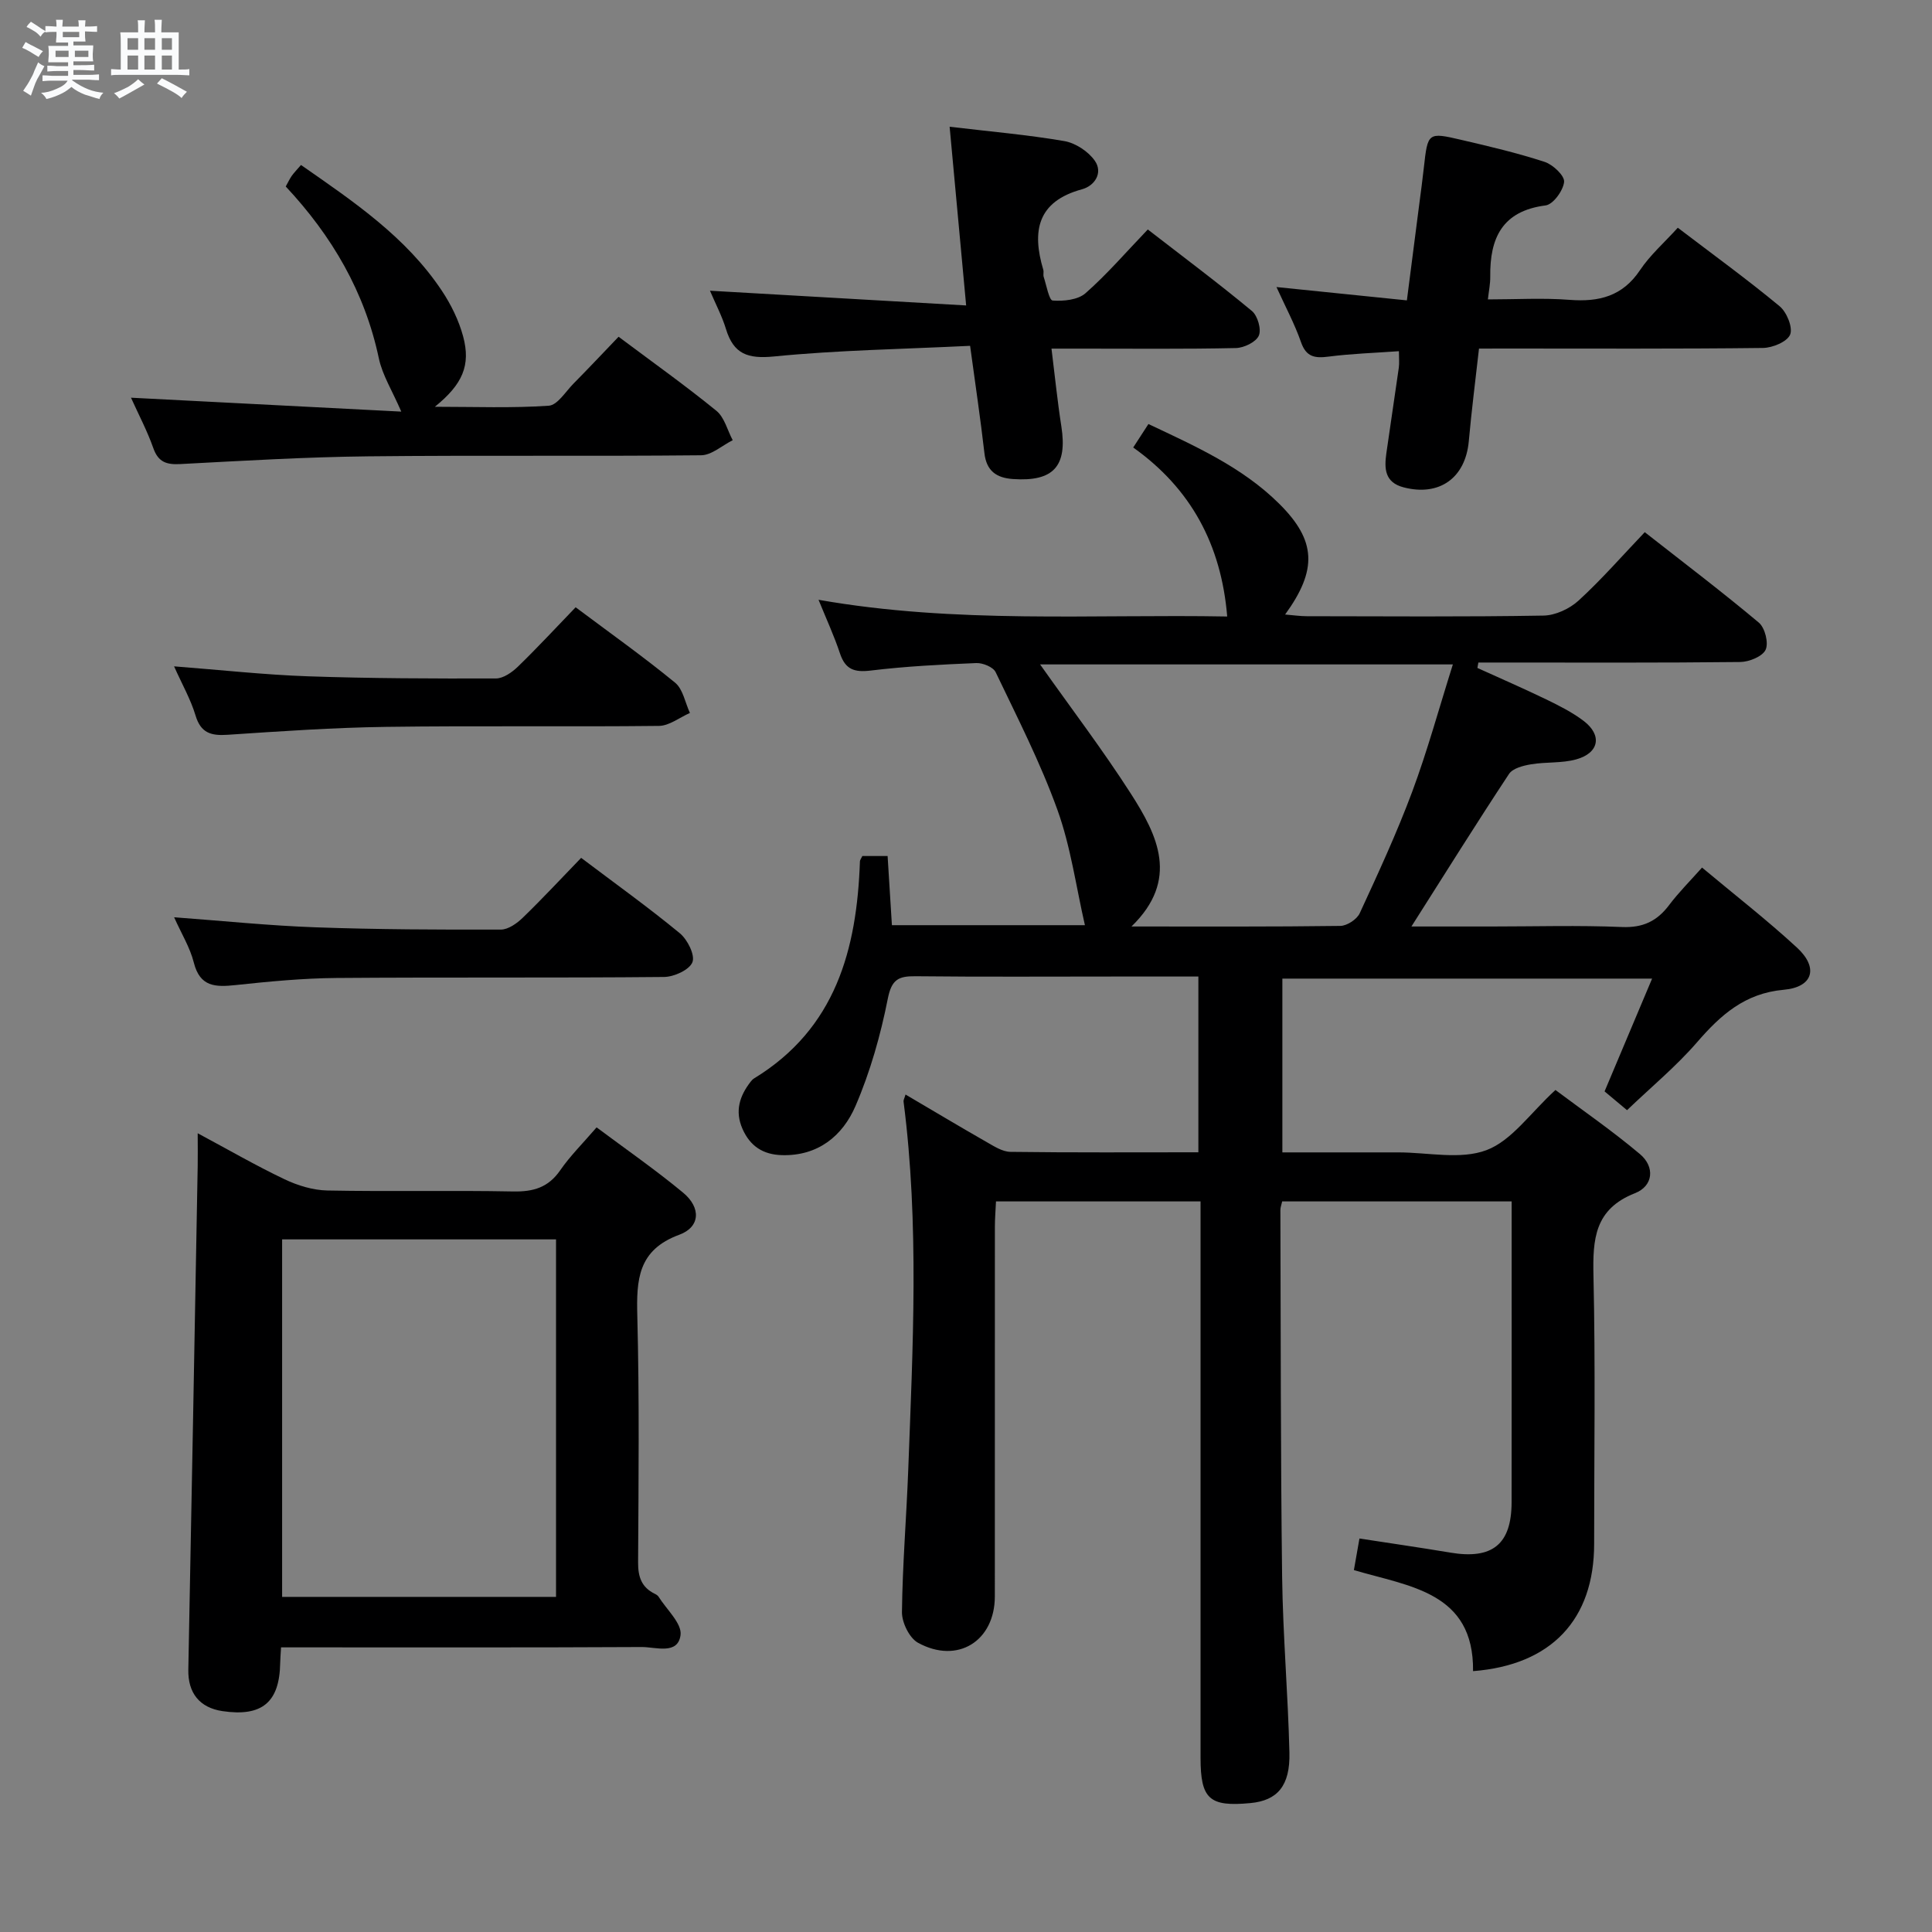 <svg enable-background="new 0 0 400 400" viewBox="0 0 400 400" xmlns="http://www.w3.org/2000/svg"><rect x="0" y="0" width="400" height="400" fill="#808080" stroke="none"/><path d="m6.8 9.5c.6.3 1.3.7 2.1 1.1-.4.4-.7.8-.9 1.2-.7-.4-1.3-.8-1.8-1.1s-1.1-.6-1.6-.8c.2-.4.5-.8.7-1.2.4.2.8.5 1.5.8zm.9 6.9c-.3.6-.5 1.1-.7 1.7s-.4 1.1-.6 1.7c-.6-.4-1.1-.7-1.6-1 .7-1 1.2-1.8 1.5-2.4.3-.5.6-1.1.8-1.7.3-.6.5-1.2.8-1.8.3.3.8.6 1.3.8-.7 1.3-1.2 2.2-1.5 2.7zm.1-11c.4.3 1 .7 1.7 1.1-.5.2-.8.6-1.1 1.1-.5-.6-1-1-1.4-1.2s-.9-.6-1.5-.8c.2-.4.5-.7.9-1.1.5.3.9.6 1.4.9zm10.5 13.1c1 .4 2 .6 3.1.7-.4.4-.7.8-.8 1.3-.9-.2-1.9-.6-3-.9-1-.4-2-.9-2.8-1.6-.5.4-1.1.9-1.9 1.3s-1.9.9-3.3 1.2c-.1-.3-.5-.8-1.1-1.3 1 0 2.1-.3 3.2-.8 1.2-.5 1.9-1 2.3-1.7h-3.2c-.4 0-1 0-2 .1v-1.2c1 0 1.7.1 2 .1h3.3v-1h-2.3c-.2 0-.9 0-2 .1v-1.2c1.2 0 1.9.1 2 .1h2.3v-.8h-4.1c0-.7.1-1.2.1-1.6 0-.5 0-1.1-.1-1.8h4.1v-.7h-2.5c0-.6.1-1.1.1-1.6v-.6h-.5c-.4 0-1 0-1.8.1v-1.3c1.2 0 1.9.1 2.1.1h.2c0-.3 0-.8-.1-1.4h1.4c0 .6-.1 1-.1 1.4h3.4c0-.4 0-.8-.1-1.3h1.5c0 .4-.1.9-.1 1.3.7 0 1.5 0 2.5-.1v1.2c-1 0-1.8-.1-2.5-.1v.6c0 .3 0 .8.1 1.5h-2.5v.8h4.1c0 .7-.1 1.3-.1 1.8s0 1 .1 1.5h-4.1v.8h1.4c.8 0 1.8 0 2.9-.1v1.2c-1 0-1.9-.1-2.8-.1h-1.5v1h3.2c.3 0 1 0 2.1-.1v1.2c-1.1 0-1.8-.1-2.1-.1h-3.4l-.1.1c1.4 1 2.4 1.5 3.4 1.9zm-4.1-6.7v-1.3h-2.7v1.3zm2.2-4.1v-1.1h-3.4v1.1zm1.9 4.1v-1.3h-2.8v1.3z" fill="#fafbfc"/><path d="m37 6.7v2.3 5.4c1 0 1.8 0 2.2-.1v1.3c-.6 0-1.5-.1-2.5-.1h-11.9c-.7 0-1.3 0-1.8.1v-1.3c.5 0 1.1.1 2 .1v-5.2c0-1 0-1.8-.1-2.5h3.7c0-1.3 0-2.1-.1-2.5h1.5c0 .4-.1 1.3-.1 2.5h2.2c0-1.2 0-2.1-.1-2.6h1.5c0 .4-.1 1.3-.1 2.6zm-12.3 13.7c-.3-.4-.7-.8-1.1-1.1 1.1-.4 2.1-.9 2.9-1.3.8-.5 1.5-1 2.1-1.6.4.4.9.8 1.3 1.1-2.5 1.4-4.2 2.4-5.2 2.9zm3.9-10.1v-2.4h-2.2v2.4zm0 4.1v-2.9h-2.2v2.9zm3.5-4.1v-2.4h-2.2v2.4zm0 4.1v-2.9h-2.2v2.9zm.4 2.9 1-1.1c.6.3 1.4.7 2.5 1.3s2 1.1 2.7 1.5c-.4.4-.8.8-1.1 1.3-.8-.8-2.5-1.7-5.1-3zm3.1-7v-2.4h-2.1v2.4zm0 4.1v-2.9h-2.1v2.9z" fill="#fafbfc"/><g fill="#000001"><path d="m178.54 177.23h5.23c.29 4.62.58 9.35.89 14.32h39.96c-1.83-7.95-2.93-16.23-5.7-23.9-3.52-9.77-8.29-19.09-12.78-28.48-.5-1.06-2.65-1.94-3.99-1.89-7.3.3-14.62.67-21.87 1.55-3.39.41-5.26-.21-6.37-3.54-1.19-3.59-2.79-7.05-4.44-11.11 28.53 5.02 56.72 2.95 84.61 3.46-1.24-14.93-7.55-26.51-19.46-34.99 1.14-1.76 2.03-3.13 3.15-4.86 9.71 4.59 19.42 8.91 27.07 16.5 7.69 7.62 7.95 13.68 1.23 22.94 1.71.14 3.11.35 4.5.35 16.33.02 32.67.15 49-.13 2.47-.04 5.4-1.41 7.26-3.11 4.76-4.36 9.03-9.26 13.7-14.16 8.33 6.53 16.13 12.44 23.62 18.73 1.27 1.07 2.06 4.22 1.4 5.62-.65 1.39-3.41 2.51-5.25 2.53-16.5.19-33 .11-49.5.11-1.57 0-3.15 0-4.72 0-.07.37-.13.75-.2 1.12 4.75 2.16 9.54 4.24 14.24 6.51 2.68 1.3 5.4 2.67 7.76 4.46 3.88 2.95 3.22 6.64-1.54 7.96-2.98.83-6.26.5-9.35 1.02-1.62.27-3.78.82-4.56 1.99-6.75 10.22-13.24 20.61-20.21 31.59h16.61c9 0 18.01-.27 26.99.11 4.34.18 7.25-1.22 9.75-4.54 1.99-2.64 4.35-4.99 6.82-7.77 6.74 5.64 13.44 10.84 19.65 16.57 4.52 4.16 3.35 8.19-2.73 8.73-8.06.72-13.07 5.22-17.98 10.9-4.32 4.98-9.47 9.24-14.47 14.03-1.86-1.56-3.35-2.8-4.65-3.89 3.27-7.77 6.41-15.2 9.84-23.35-26.04 0-51.07 0-76.55 0v35.98h21.44 2.5c6.17-.01 12.93 1.57 18.33-.47 5.22-1.97 9.04-7.66 14.27-12.45 5.48 4.11 11.72 8.41 17.49 13.27 3.15 2.65 2.77 6.61-1.03 8.1-8.37 3.29-8.76 9.52-8.59 17.11.42 18.49.14 37 .14 55.49 0 15.63-8.81 25.09-25.07 26.35.19-16.4-13.18-17.51-24.67-20.92.4-2.27.73-4.17 1.15-6.54 6.44 1 12.64 1.88 18.8 2.92 8.73 1.47 12.69-1.72 12.7-10.44.02-20.65.01-41.3.01-62.27-16.06 0-31.79 0-47.51 0-.18.8-.37 1.27-.37 1.75.09 25.33.04 50.66.36 75.98.16 12.13 1.22 24.25 1.51 36.38.17 6.92-2.51 9.94-8.09 10.46-8.49.8-10.31-.83-10.31-9.39-.01-36.33 0-72.66 0-108.99 0-1.95 0-3.91 0-6.19-14.33 0-28.08 0-42.35 0-.08 1.77-.23 3.52-.23 5.27-.01 25.5 0 51-.01 76.5 0 9.25-7.71 14.1-15.9 9.61-1.79-.98-3.36-4.2-3.33-6.36.11-9.81.93-19.61 1.3-29.42.95-25.44 2.3-50.89-.97-76.28-.04-.3.17-.63.41-1.45 5.65 3.32 11.16 6.62 16.74 9.81 1.56.89 3.3 2.03 4.97 2.06 12.82.17 25.64.09 38.92.09 0-12.16 0-24.01 0-36.39-5.81 0-11.43 0-17.05 0-13.83 0-27.67.09-41.5-.06-3.53-.04-4.96.65-5.75 4.65-1.5 7.57-3.64 15.15-6.69 22.22-2.66 6.17-7.75 10.38-15.24 10.17-3.89-.11-6.58-1.85-8.16-5.45-1.61-3.67-.6-6.8 1.69-9.75.2-.26.44-.52.72-.69 16.89-10.31 21.28-26.7 21.91-44.94.02-.3.26-.59.5-1.1zm122.26-39.67c-29.14 0-57.29 0-85.46 0 6.41 9.07 12.95 17.66 18.76 26.71 5.59 8.69 10.13 17.87.16 27.55 14.97 0 29.11.07 43.24-.12 1.39-.02 3.44-1.36 4.02-2.63 3.83-8.29 7.67-16.6 10.86-25.15 3.16-8.49 5.55-17.27 8.42-26.36z"/><path d="m58.19 341.07c-.09 1.58-.17 2.41-.18 3.23-.13 8.15-3.76 11.18-11.95 9.97-4.77-.71-7.17-3.79-7.07-8.61.68-34.75 1.31-69.5 1.94-104.25.04-1.98 0-3.96 0-6.78 6.35 3.4 12.05 6.7 17.97 9.52 2.73 1.3 5.89 2.27 8.88 2.33 12.81.25 25.64-.05 38.46.2 4.19.08 7.29-.82 9.75-4.39 2.06-2.98 4.68-5.57 7.53-8.88 6.1 4.56 12.21 8.79 17.91 13.52 3.73 3.09 3.58 7.1-.79 8.71-8.6 3.16-8.89 9.34-8.69 16.89.43 16.97.26 33.96.16 50.94-.02 3 .71 5.16 3.44 6.5.29.14.62.34.79.6 1.66 2.66 4.88 5.55 4.56 7.96-.56 4.14-5.12 2.46-8 2.47-22.98.12-45.95.07-68.93.07-1.8 0-3.61 0-5.78 0zm.22-84.47v74.02h56.71c0-24.84 0-49.37 0-74.02-19.1 0-37.73 0-56.71 0z"/><path d="m200.85 71.6c-14.05.69-27.37.89-40.58 2.2-5.47.54-8.39-.5-9.97-5.69-.81-2.66-2.14-5.17-3.31-7.92 17.66 1.01 35.08 2.02 53.04 3.05-1.2-13-2.28-24.68-3.42-37 8.39 1 16.13 1.66 23.75 2.97 2.32.4 4.99 2.16 6.33 4.1 1.69 2.46-.01 5.15-2.68 5.88-9.27 2.52-10.39 8.68-8.01 16.66.14.46-.06 1.03.09 1.49.57 1.73 1.11 4.82 1.85 4.88 2.26.17 5.23-.13 6.8-1.51 4.48-3.94 8.41-8.52 12.9-13.2 7.52 5.82 14.68 11.17 21.56 16.88 1.18.98 2 3.82 1.42 5.11-.59 1.33-3.07 2.52-4.74 2.56-10.66.23-21.33.12-31.99.12-1.81 0-3.62 0-6.19 0 .71 5.7 1.23 10.91 2.04 16.08 1.29 8.27-1.62 11.5-10.02 10.92-3.43-.24-5.5-1.68-5.91-5.4-.81-7.08-1.87-14.13-2.96-22.18z"/><path d="m306.21 72.17c-.75 6.68-1.55 12.91-2.11 19.16-.69 7.63-6.09 11.5-13.5 9.57-3.94-1.03-4.01-3.91-3.57-7.05.83-5.92 1.75-11.82 2.58-17.74.13-.94.02-1.9.02-3.4-5.01.36-9.81.51-14.54 1.12-2.86.37-4.66.11-5.74-3.02-1.3-3.73-3.2-7.26-5.07-11.38 9.2.94 17.85 1.82 27 2.76.9-6.99 1.74-13.52 2.58-20.05.32-2.47.66-4.94.93-7.42.81-7.28.82-7.38 7.72-5.77 5.81 1.35 11.63 2.72 17.3 4.57 1.71.56 4.15 2.86 4.02 4.14-.18 1.8-2.27 4.67-3.83 4.87-8.99 1.15-11.56 6.76-11.46 14.74.02 1.47-.29 2.94-.49 4.72 5.84 0 11.41-.34 16.92.09 6.08.47 10.95-.73 14.57-6.14 2.1-3.14 5.04-5.71 7.83-8.79 7.5 5.71 14.47 10.77 21.09 16.26 1.47 1.22 2.76 4.39 2.17 5.86-.61 1.49-3.65 2.75-5.64 2.77-17.66.21-35.32.12-52.98.12-1.81.01-3.61.01-5.8.01z"/><path d="m128.07 69.72c7.04 5.27 13.82 10.09 20.25 15.33 1.67 1.36 2.28 4.03 3.38 6.09-2.18 1.09-4.36 3.1-6.55 3.12-22.99.23-45.98-.03-68.96.22-12.95.14-25.9.92-38.84 1.6-2.86.15-4.58-.38-5.61-3.31-1.26-3.57-3.05-6.95-4.62-10.43 18.86.97 37.47 1.93 55.96 2.88-1.86-4.32-3.9-7.53-4.64-11.01-2.91-13.76-9.69-25.34-19.28-35.6.46-.83.8-1.56 1.25-2.21.48-.67 1.07-1.27 1.91-2.24 10.91 7.6 21.78 14.91 29.19 26.08 1.9 2.86 3.49 6.12 4.38 9.42 1.6 5.96-.1 9.9-5.86 14.56 8.38 0 16.01.3 23.58-.22 1.8-.12 3.47-2.89 5.1-4.55 3.14-3.18 6.21-6.44 9.36-9.73z"/><path d="m36.05 189.91c10.13.75 19.69 1.74 29.27 2.08 12.78.46 25.58.5 38.38.47 1.53 0 3.33-1.29 4.54-2.46 4.06-3.93 7.9-8.07 12.08-12.39 7.07 5.34 13.93 10.25 20.43 15.61 1.58 1.3 3.19 4.51 2.61 5.99-.62 1.59-3.8 3.04-5.87 3.06-22.62.22-45.25.03-67.88.21-6.95.06-13.92.73-20.84 1.47-4.16.44-7.37.4-8.64-4.65-.79-3.14-2.58-6.02-4.08-9.39z"/><path d="m36.04 137.96c9.84.76 18.76 1.75 27.69 2.06 12.97.45 25.95.48 38.93.45 1.54 0 3.35-1.27 4.56-2.44 4.06-3.94 7.9-8.09 11.96-12.3 7.16 5.36 14.07 10.26 20.6 15.62 1.63 1.34 2.07 4.13 3.06 6.26-2.13.93-4.26 2.65-6.4 2.68-18.82.21-37.65-.06-56.47.2-10.96.15-21.91.91-32.85 1.64-3.41.23-5.55-.35-6.64-4.01-.99-3.3-2.74-6.36-4.44-10.16z"/></g></svg>